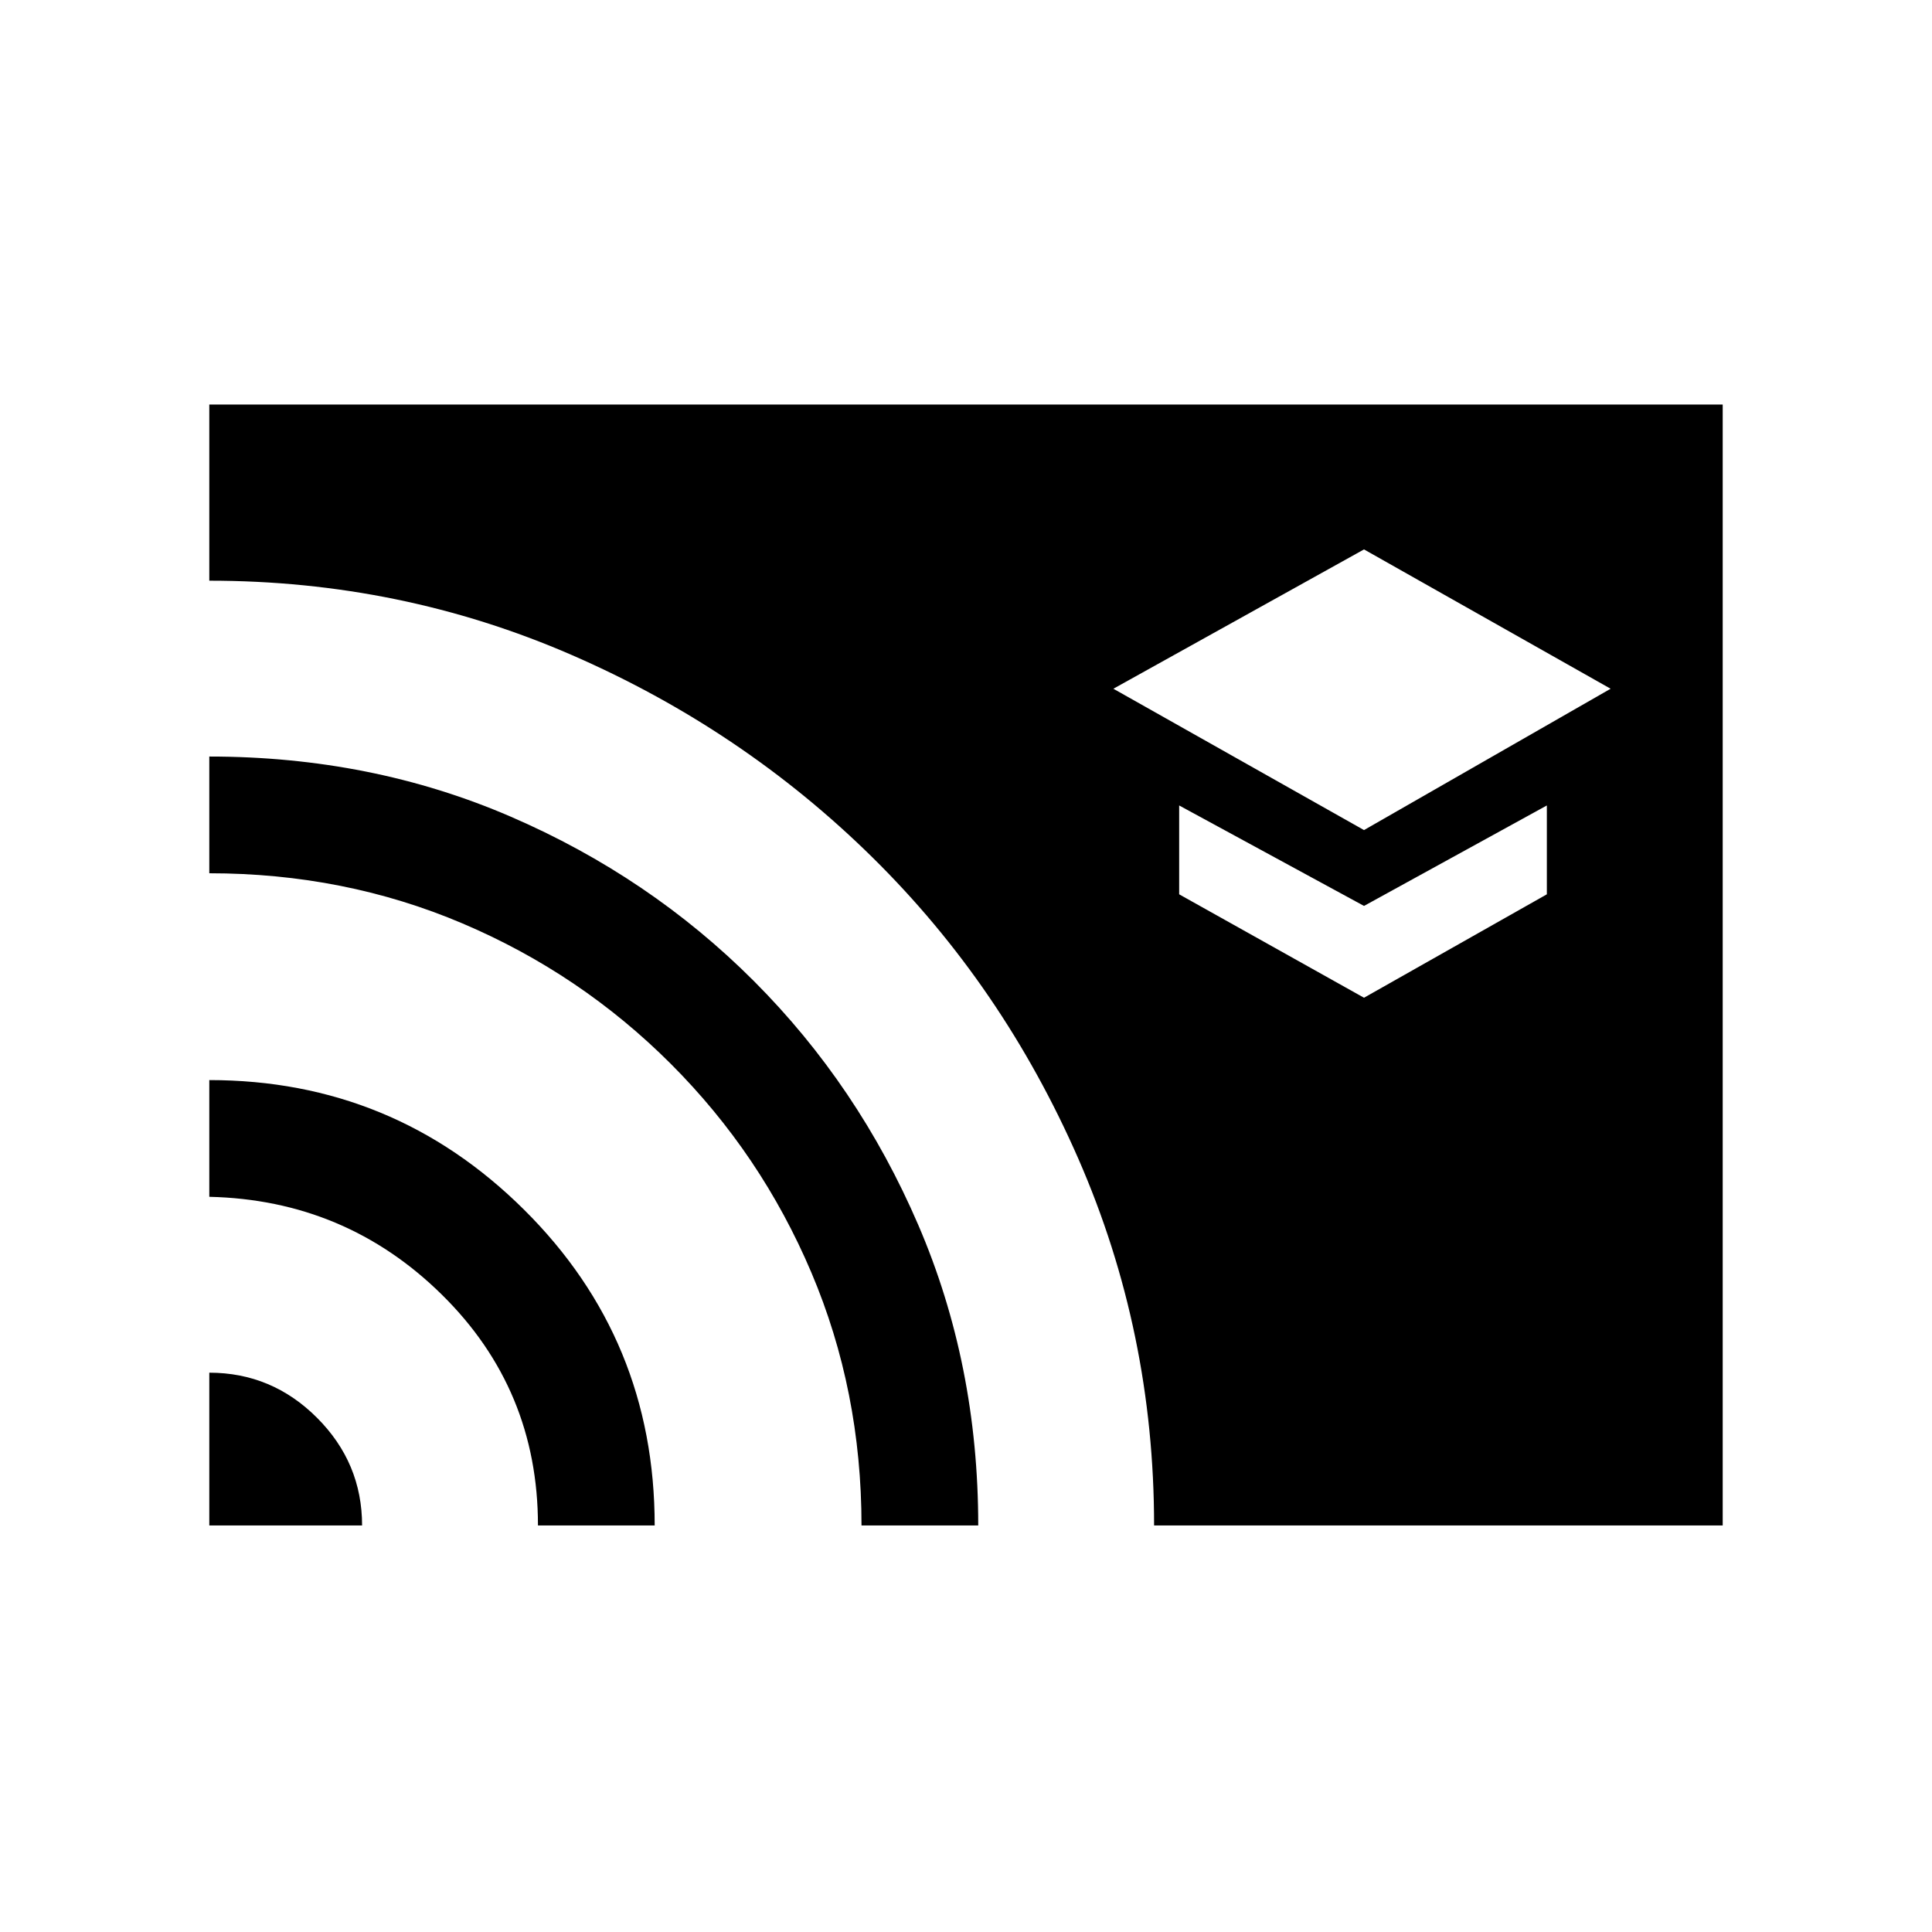 <svg xmlns="http://www.w3.org/2000/svg" height="20" viewBox="0 -960 960 960" width="20"><path d="m677.77-547.54 122.54-70.23L677.77-687l-124.54 69.23 124.54 70.23Zm0 83.31 90.85-51.39v-44.15l-90.85 49.92-91.85-49.92v44.15l91.85 51.39ZM104-202v-75.92q31.12 0 53.52 22.4 22.4 22.4 22.4 53.52H104Zm163.31 0q0-67.69-47.79-114.73-47.79-47.04-115.52-48.58v-58q91.54 0 156.42 64.42 64.89 64.42 64.89 156.89h-58Zm160.77 0q0-66.96-24.93-125.71-24.92-58.75-69.8-103.64-44.89-44.88-103.54-69.8-58.65-24.93-125.81-24.93v-58q80.62 0 149.72 29.85t120.93 81.76q51.83 51.91 81.63 121.13 29.8 69.21 29.8 149.34h-58Zm145.38 0q0-96.15-37.62-182.19-37.63-86.03-102.31-149.76-64.68-63.74-149.54-100.63-84.86-36.88-179.99-36.88V-759h752v557H573.46Z"/></svg>